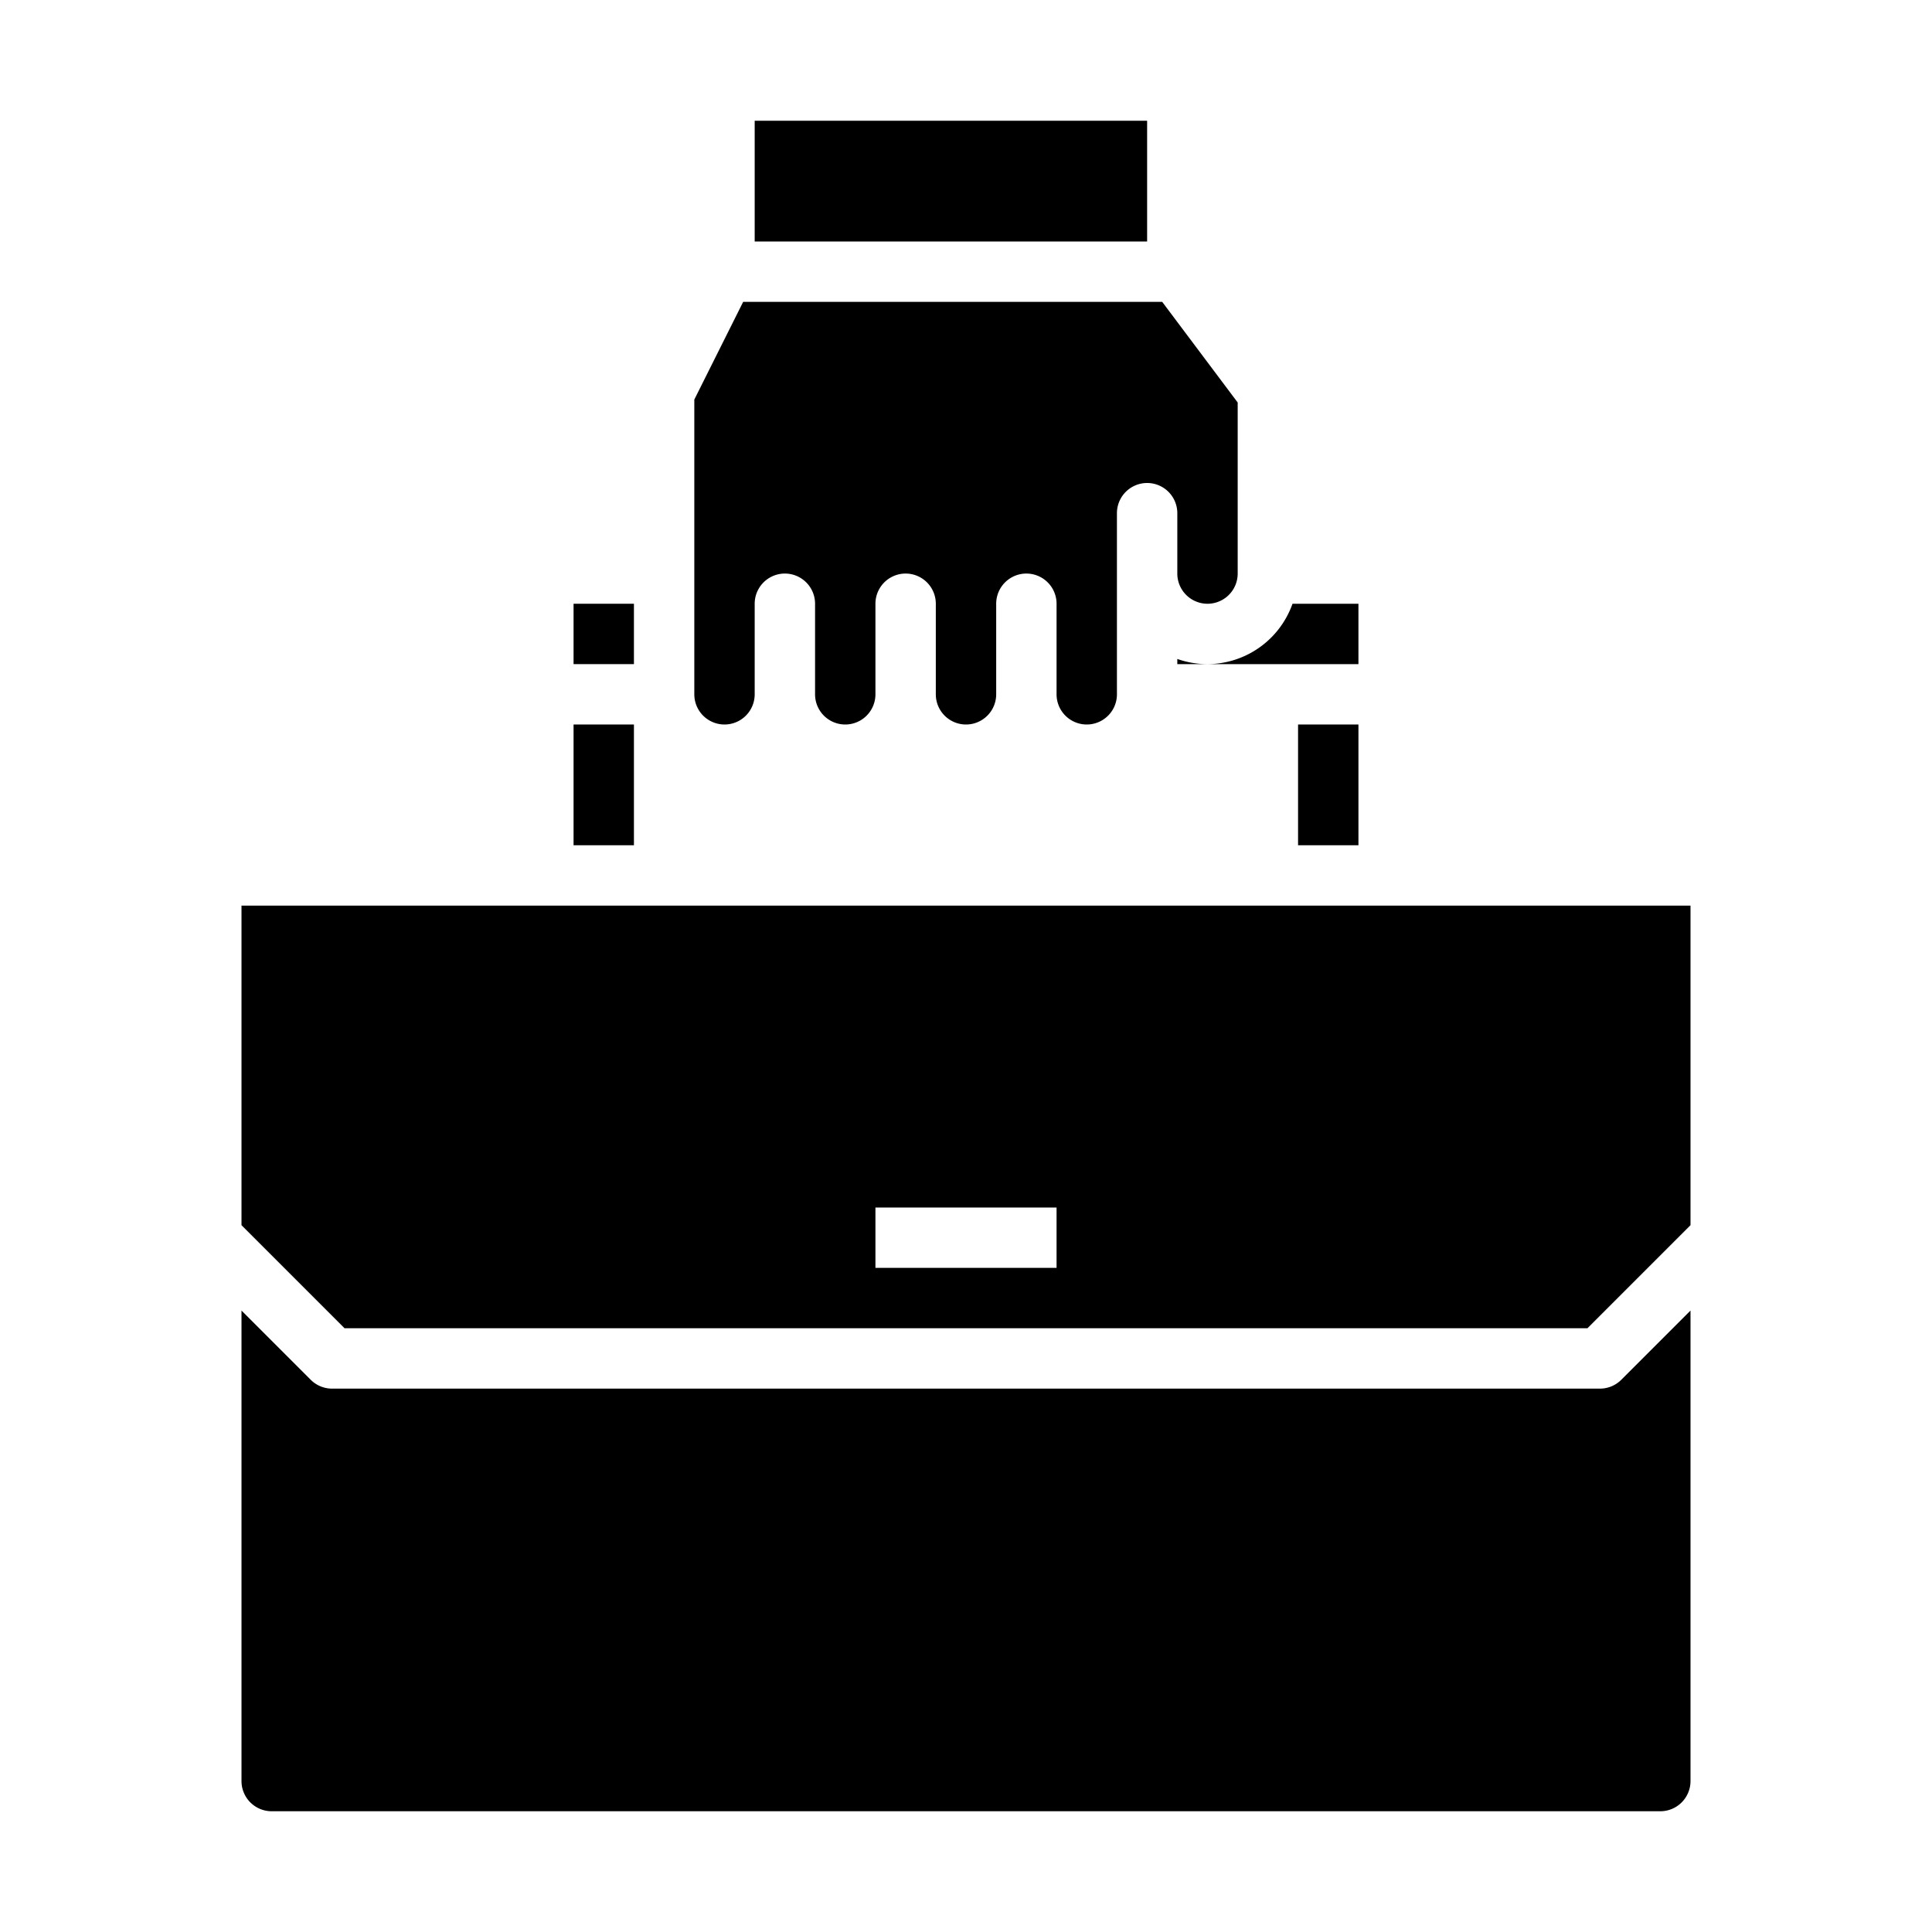 <svg xmlns="http://www.w3.org/2000/svg" viewBox="0 0 64 64" x="0px" y="0px"><g><rect x="19" y="24" width="2" height="4"></rect><rect x="43" y="24" width="2" height="4"></rect><rect x="19" y="20" width="2" height="2"></rect><rect x="25" y="4" width="13" height="4"></rect><path d="M23,13.236V23a1,1,0,0,0,2,0V20a1,1,0,0,1,2,0v3a1,1,0,0,0,2,0V20a1,1,0,0,1,2,0v3a1,1,0,0,0,2,0V20a1,1,0,0,1,2,0v3a1,1,0,0,0,2,0V17a1,1,0,0,1,2,0v2a1,1,0,0,0,2,0V13.333L38.5,10H24.618Z"></path><path d="M39,22h1a3,3,0,0,1-1-.171Z"></path><path d="M45,22V20H42.816A3,3,0,0,1,40,22Z"></path><path d="M8,59a1,1,0,0,0,1,1H55a1,1,0,0,0,1-1V43.414l-2.293,2.293A1,1,0,0,1,53,46H11a1,1,0,0,1-.707-.293L8,43.414Z"></path><path d="M52.586,44,56,40.586V30H8V40.586L11.414,44ZM29,40h6v2H29Z"></path></g></svg>